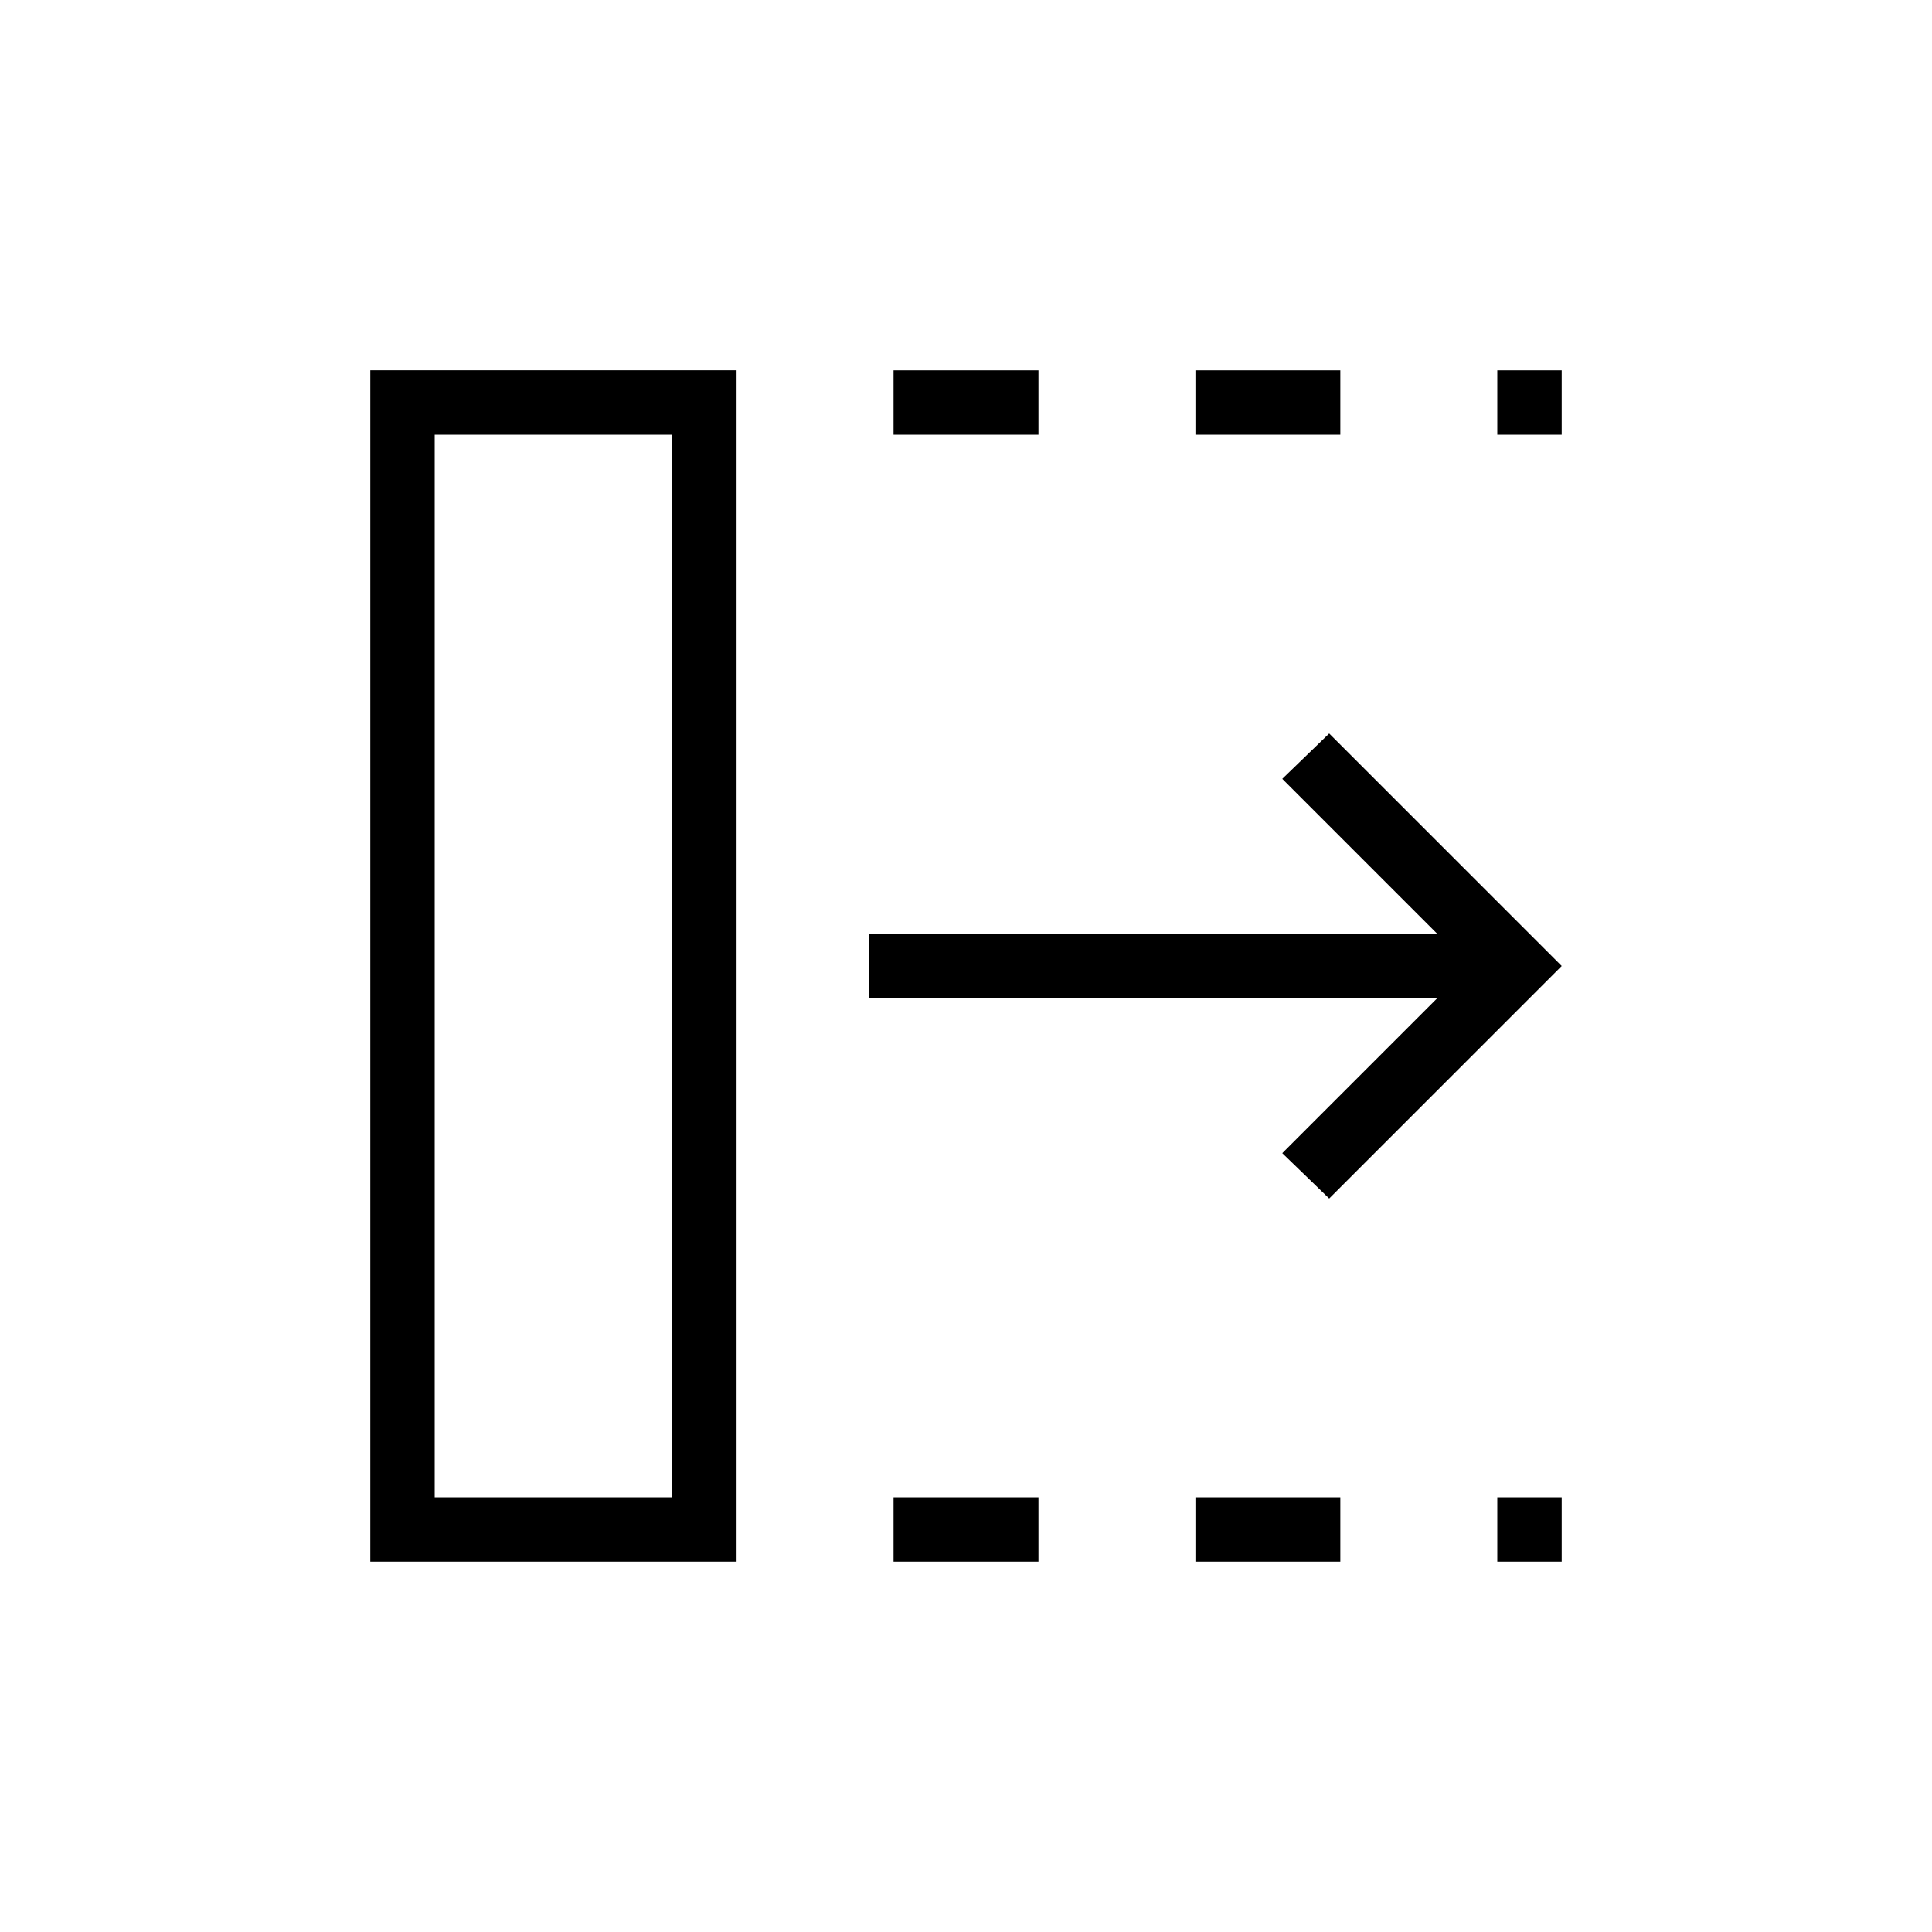 <svg xmlns="http://www.w3.org/2000/svg" height="20" viewBox="0 -960 960 960" width="20"><path d="M444-184v-32h72v32h-72Zm0-560v-32h72v32h-72Zm150 560v-32h72v32h-72Zm0-560v-32h72v32h-72Zm150 560v-32h32v32h-32Zm0-560v-32h32v32h-32Zm-83.538 379.539L637.154-387l77-77H432v-32h282.154l-77-77 23.308-22.539L776-480 660.462-364.461ZM216-216h118v-528H216v528Zm-32 32v-592h182v592H184Zm32-32h118-118Z"/></svg>